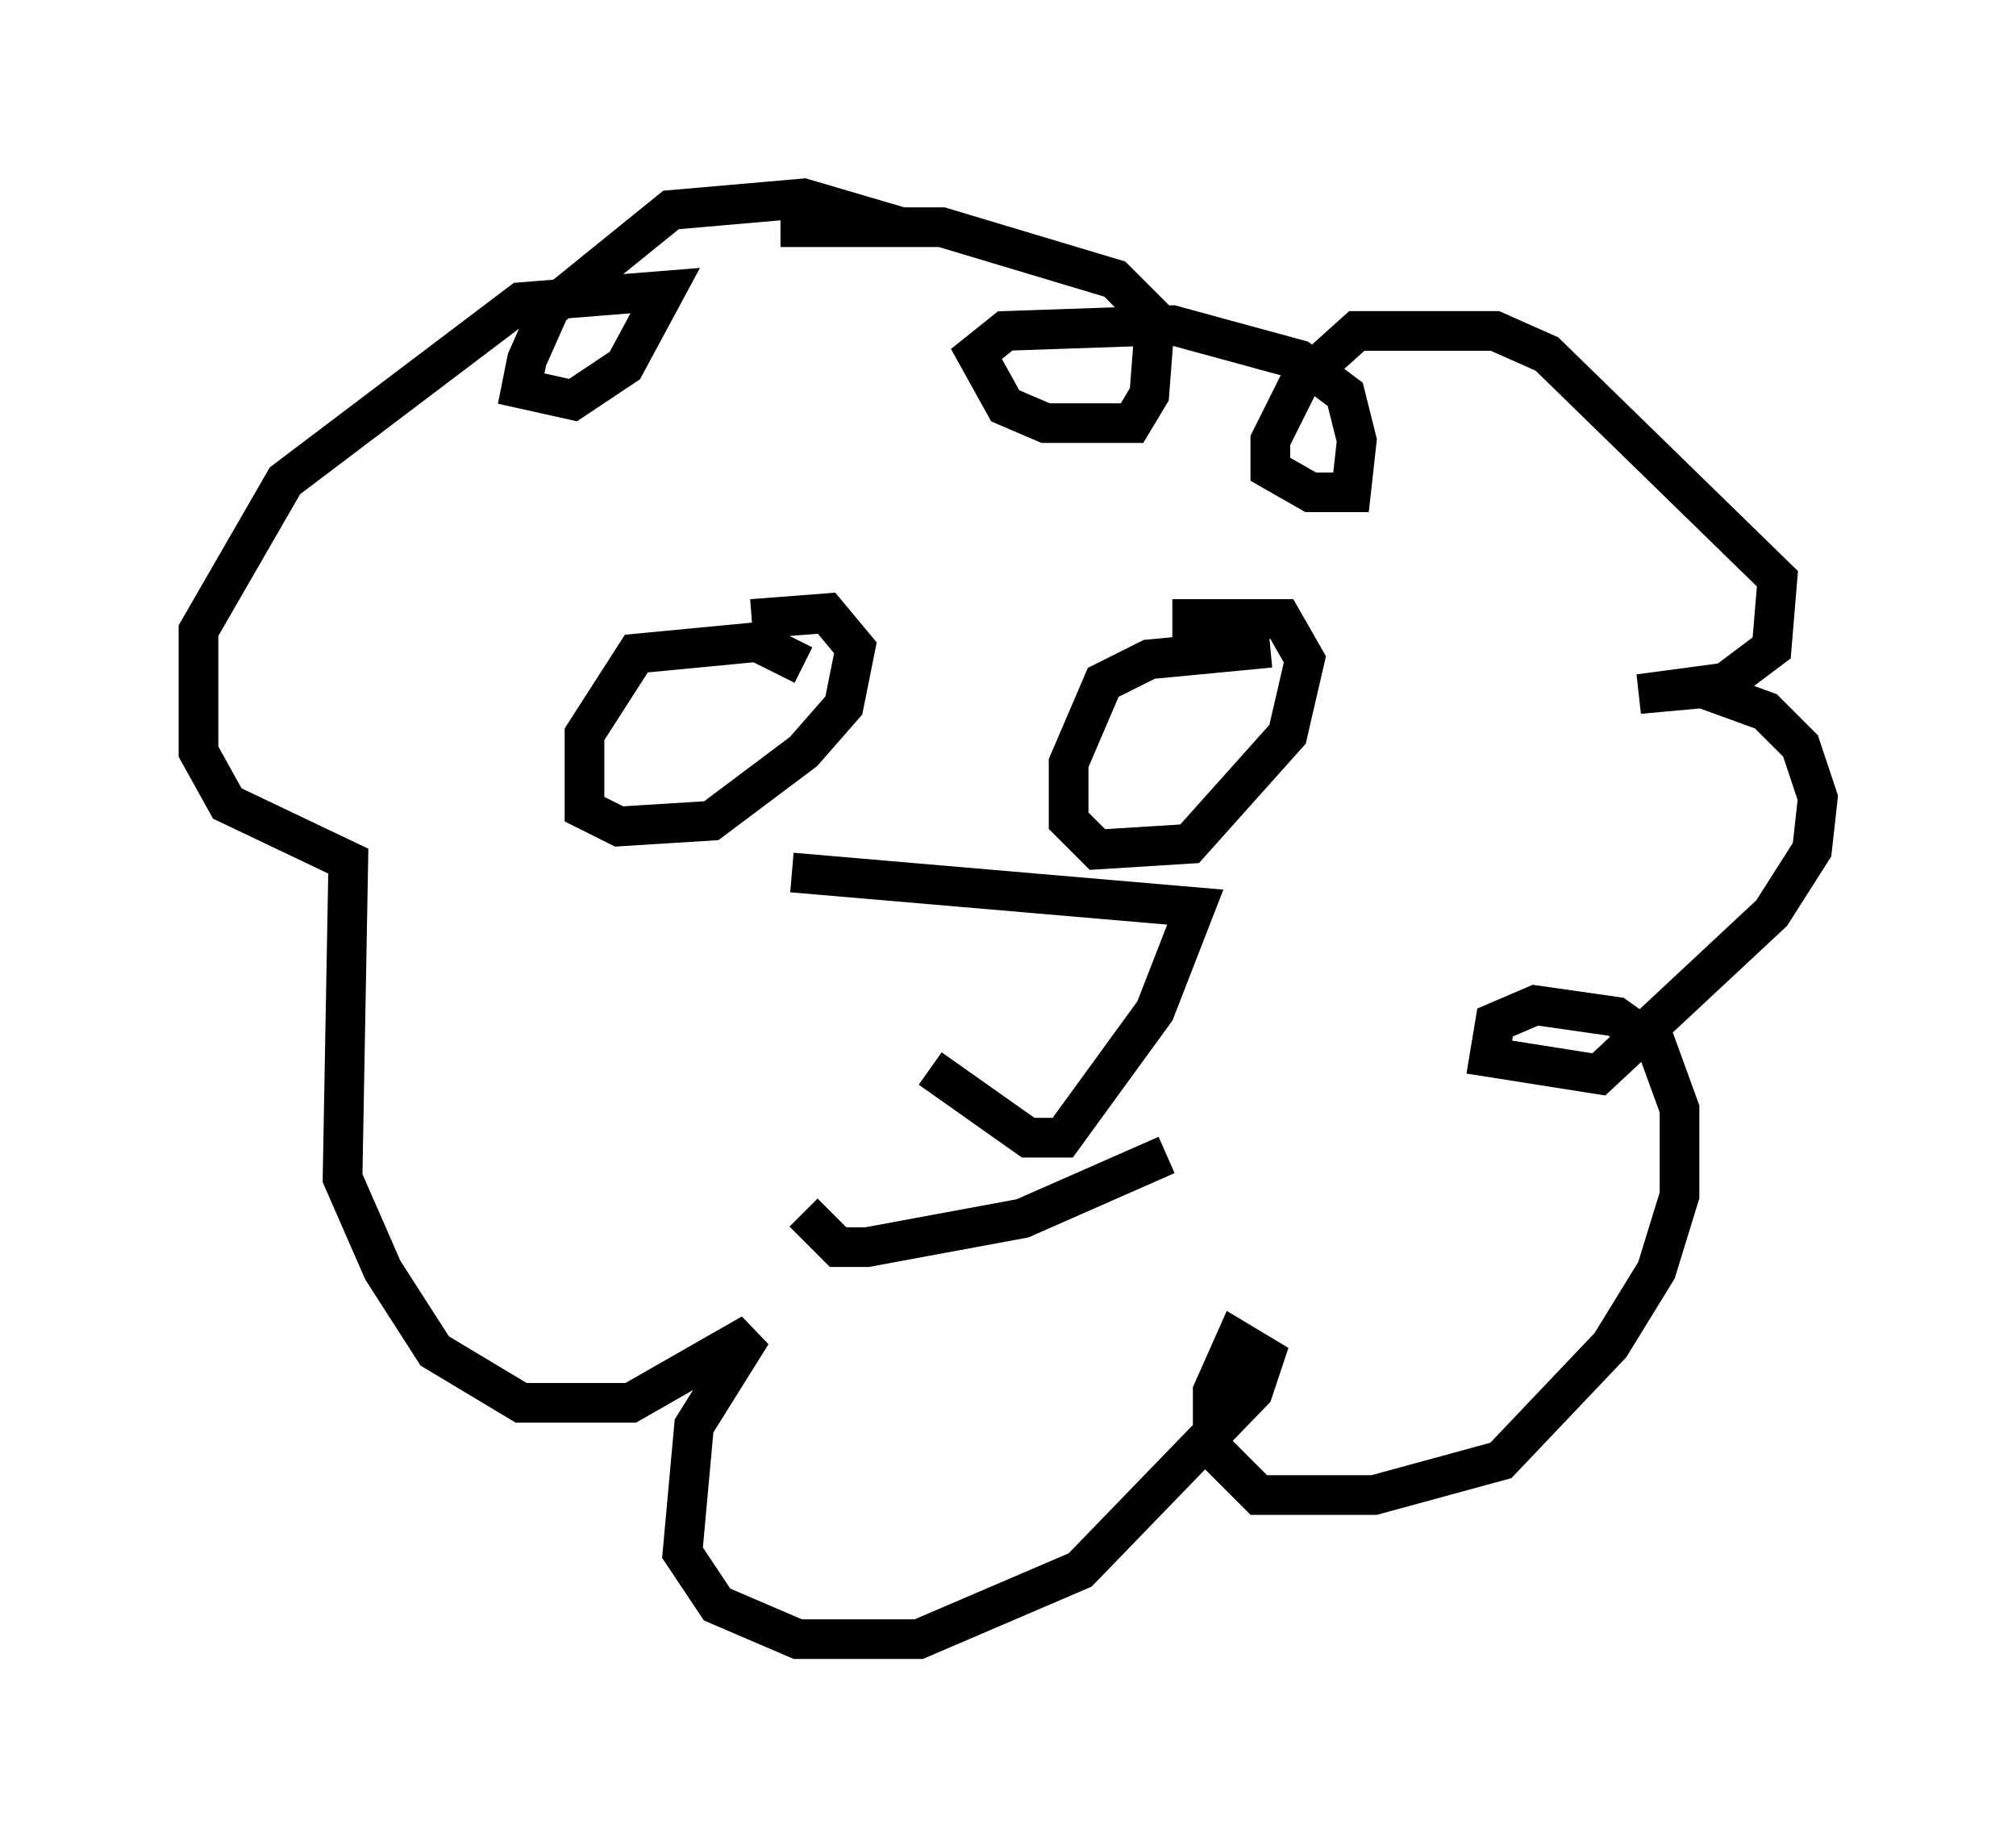 <?xml version="1.0" encoding="utf-8" ?>
<svg baseProfile="full" height="46.313" version="1.1" width="50.816" xmlns="http://www.w3.org/2000/svg" xmlns:ev="http://www.w3.org/2001/xml-events" xmlns:xlink="http://www.w3.org/1999/xlink"><defs /><rect fill="white" height="46.313" width="50.816" x="0" y="0" /><path d="M20.542, 23.592 m2.905, 3.341 l2.469, 1.743 0.872, 0.0 l2.324, -3.196 1.017, -2.615 l-10.168, -0.872 m0.291, -5.229 l-1.162, -0.581 -3.05, 0.291 l-1.307, 2.034 0.0, 1.888 l0.872, 0.436 2.324, -0.145 l2.324, -1.743 1.017, -1.162 l0.291, -1.453 -0.726, -0.872 l-1.888, 0.145 m13.073, 0.726 l-3.05, 0.291 -1.162, 0.581 l-0.872, 2.034 0.0, 1.453 l0.726, 0.726 2.324, -0.145 l2.469, -2.76 0.436, -1.888 l-0.581, -1.017 -2.76, 0.0 m-9.296, 14.961 l0.872, 0.872 0.726, 0.0 l3.922, -0.726 3.631, -1.598 m-6.682, -23.385 l-2.469, -0.726 -3.341, 0.291 l-3.05, 2.469 -0.581, 1.307 l-0.145, 0.726 1.307, 0.291 l1.307, -0.872 1.017, -1.888 l-3.631, 0.291 -5.955, 4.503 l-2.179, 3.777 0.0, 3.05 l0.726, 1.307 3.05, 1.453 l-0.145, 7.989 1.017, 2.324 l1.307, 2.034 2.179, 1.307 l2.76, 0.0 3.05, -1.743 l-1.453, 2.324 -0.291, 3.196 l0.872, 1.307 2.034, 0.872 l3.05, 0.0 4.067, -1.743 l4.358, -4.503 0.291, -0.872 l-0.726, -0.436 -0.581, 1.307 l0.0, 1.453 1.162, 1.162 l2.905, 0.0 3.196, -0.872 l2.76, -2.905 1.162, -1.888 l0.581, -1.888 0.0, -2.179 l-0.581, -1.598 -1.017, -0.726 l-2.034, -0.291 -1.017, 0.436 l-0.145, 0.872 2.76, 0.436 l4.358, -4.067 1.017, -1.598 l0.145, -1.307 -0.436, -1.307 l-0.872, -0.872 -1.598, -0.581 l-1.598, 0.145 2.179, -0.291 l1.162, -0.872 0.145, -1.743 l-5.81, -5.665 -1.307, -0.581 l-3.486, 0.0 -1.453, 1.307 l-0.726, 1.453 0.0, 0.726 l1.017, 0.581 1.017, 0.0 l0.145, -1.307 -0.291, -1.162 l-1.162, -0.872 -3.196, -0.872 l-4.212, 0.145 -0.726, 0.581 l0.726, 1.307 1.017, 0.436 l2.179, 0.0 0.436, -0.726 l0.145, -1.888 -1.017, -1.017 l-4.358, -1.307 -4.067, 0.0 " fill="none" stroke="black" stroke-width="1" /></svg>